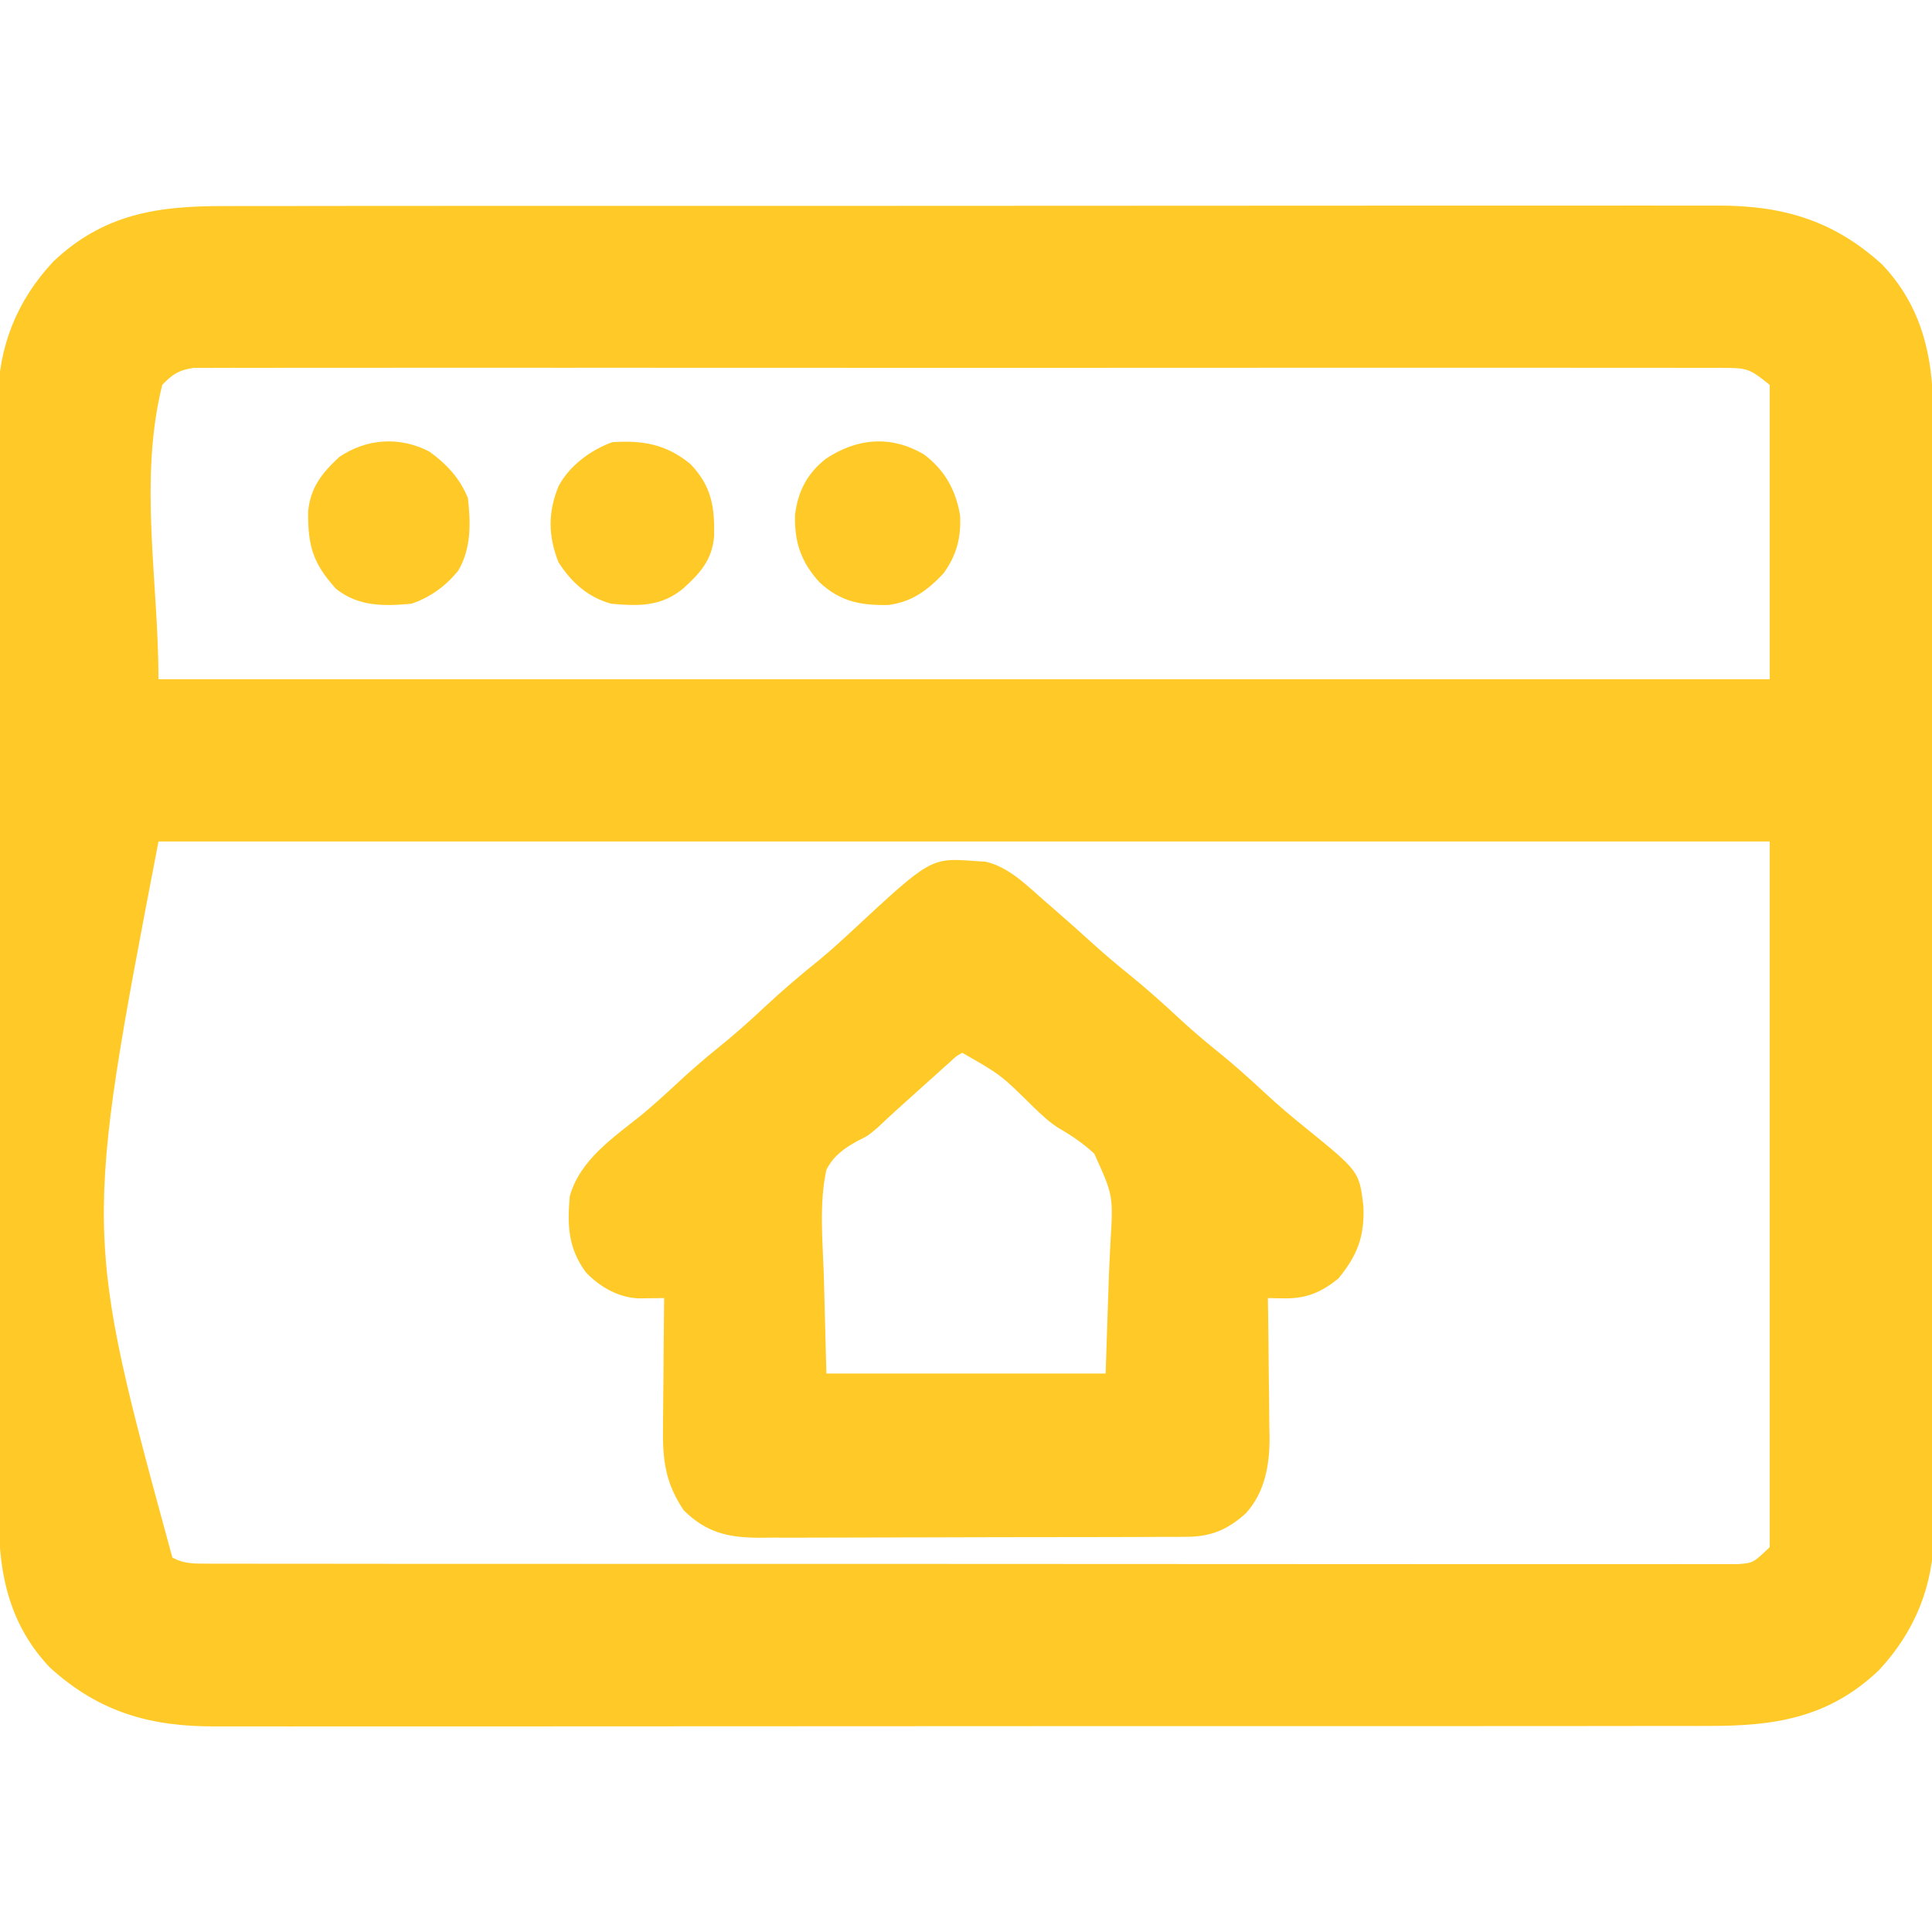 <?xml version="1.0" encoding="UTF-8"?>
<svg version="1.1" xmlns="http://www.w3.org/2000/svg" width="512" height="512">
<path d="M0 0 C1.766 -0.004 3.531 -0.01 5.297 -0.016 C10.127 -0.031 14.957 -0.027 19.787 -0.019 C25.004 -0.014 30.222 -0.027 35.439 -0.037 C45.652 -0.054 55.866 -0.055 66.079 -0.05 C74.382 -0.046 82.685 -0.047 90.987 -0.053 C92.17 -0.053 93.353 -0.054 94.571 -0.055 C96.974 -0.057 99.376 -0.058 101.779 -0.06 C124.3 -0.073 146.821 -0.068 169.343 -0.056 C189.936 -0.046 210.528 -0.059 231.121 -0.083 C252.279 -0.108 273.437 -0.117 294.594 -0.111 C306.468 -0.107 318.341 -0.109 330.214 -0.127 C340.321 -0.142 350.429 -0.142 360.536 -0.125 C365.69 -0.116 370.844 -0.114 375.998 -0.13 C380.722 -0.143 385.445 -0.139 390.169 -0.119 C391.872 -0.116 393.575 -0.118 395.278 -0.129 C412.527 -0.227 426.191 3.568 439.266 15.45 C449.675 26.345 452.821 39.696 452.784 54.297 C452.788 55.601 452.793 56.906 452.797 58.249 C452.81 61.859 452.809 65.468 452.807 69.078 C452.807 72.975 452.818 76.872 452.827 80.77 C452.844 88.401 452.849 96.033 452.85 103.665 C452.851 109.871 452.855 116.077 452.862 122.283 C452.879 139.889 452.888 157.495 452.887 175.1 C452.887 176.523 452.887 176.523 452.887 177.975 C452.887 178.925 452.887 179.875 452.887 180.854 C452.886 196.242 452.905 211.63 452.933 227.019 C452.962 242.83 452.976 258.641 452.974 274.453 C452.973 283.325 452.979 292.198 453 301.07 C453.018 308.626 453.023 316.181 453.009 323.737 C453.003 327.588 453.002 331.44 453.02 335.291 C453.039 339.476 453.026 343.659 453.011 347.843 C453.021 349.049 453.031 350.254 453.042 351.496 C452.928 365.589 448.021 377.766 438.391 388.075 C425.032 400.74 410.641 402.843 393.032 402.775 C391.267 402.78 389.501 402.785 387.735 402.792 C382.905 402.806 378.076 402.802 373.246 402.795 C368.028 402.79 362.81 402.802 357.593 402.813 C347.38 402.83 337.167 402.831 326.954 402.825 C318.651 402.821 310.348 402.823 302.045 402.828 C300.862 402.829 299.68 402.83 298.461 402.83 C296.059 402.832 293.656 402.833 291.253 402.835 C268.732 402.849 246.211 402.843 223.69 402.832 C203.097 402.822 182.504 402.835 161.911 402.859 C140.753 402.883 119.596 402.893 98.438 402.886 C86.565 402.883 74.692 402.885 62.818 402.902 C52.711 402.917 42.604 402.918 32.496 402.9 C27.342 402.892 22.188 402.89 17.034 402.905 C12.311 402.919 7.587 402.914 2.863 402.895 C1.16 402.891 -0.543 402.894 -2.246 402.904 C-19.495 403.003 -33.159 399.207 -46.234 387.325 C-56.643 376.43 -59.788 363.08 -59.751 348.478 C-59.756 347.174 -59.76 345.87 -59.765 344.526 C-59.777 340.916 -59.777 337.307 -59.775 333.697 C-59.774 329.8 -59.785 325.903 -59.795 322.006 C-59.811 314.374 -59.817 306.742 -59.818 299.11 C-59.819 292.904 -59.823 286.698 -59.829 280.493 C-59.847 262.887 -59.856 245.281 -59.855 227.675 C-59.855 226.726 -59.855 225.778 -59.854 224.8 C-59.854 223.85 -59.854 222.9 -59.854 221.922 C-59.853 206.533 -59.873 191.145 -59.901 175.757 C-59.929 159.945 -59.943 144.134 -59.942 128.323 C-59.941 119.45 -59.946 110.578 -59.968 101.705 C-59.986 94.15 -59.99 86.594 -59.977 79.039 C-59.97 75.187 -59.97 71.336 -59.988 67.484 C-60.006 63.3 -59.994 59.116 -59.978 54.932 C-59.989 53.727 -59.999 52.521 -60.01 51.279 C-59.895 37.186 -54.989 25.009 -45.359 14.7 C-32 2.036 -17.609 -0.068 0 0 Z M-16.484 47.388 C-22.79 72.613 -17.484 99.386 -17.484 125.388 C123.426 125.388 264.336 125.388 409.516 125.388 C409.516 99.648 409.516 73.908 409.516 47.388 C404.268 43.189 403.647 42.888 397.418 42.884 C396.711 42.879 396.005 42.873 395.277 42.867 C392.903 42.852 390.53 42.866 388.156 42.88 C386.439 42.875 384.722 42.869 383.006 42.861 C378.283 42.844 373.561 42.852 368.839 42.865 C363.748 42.874 358.658 42.86 353.567 42.849 C343.592 42.831 333.618 42.835 323.643 42.847 C315.538 42.856 307.434 42.857 299.329 42.852 C298.176 42.852 297.024 42.851 295.837 42.851 C293.496 42.849 291.155 42.848 288.814 42.847 C266.85 42.835 244.886 42.848 222.922 42.87 C204.066 42.888 185.209 42.885 166.353 42.866 C144.469 42.845 122.585 42.836 100.701 42.849 C98.368 42.85 96.036 42.851 93.704 42.852 C92.556 42.853 91.408 42.854 90.226 42.854 C82.128 42.858 74.031 42.852 65.933 42.842 C56.069 42.831 46.204 42.834 36.339 42.856 C31.304 42.866 26.269 42.87 21.233 42.857 C16.627 42.845 12.02 42.852 7.414 42.873 C5.744 42.877 4.075 42.875 2.405 42.865 C0.141 42.853 -2.122 42.866 -4.386 42.884 C-6.274 42.885 -6.274 42.885 -8.201 42.886 C-12.116 43.484 -13.766 44.542 -16.484 47.388 Z M-17.484 168.388 C-37.36 271.917 -37.36 271.917 -13.795 358.176 C-10.599 359.851 -8.112 359.765 -4.509 359.768 C-3.451 359.775 -3.451 359.775 -2.371 359.782 C0.005 359.794 2.38 359.785 4.756 359.775 C6.472 359.78 8.188 359.785 9.904 359.792 C14.628 359.806 19.353 359.802 24.077 359.795 C29.168 359.79 34.26 359.802 39.351 359.813 C49.329 359.83 59.307 359.831 69.286 359.825 C77.393 359.821 85.501 359.823 93.609 359.828 C94.761 359.829 95.914 359.83 97.101 359.83 C99.442 359.832 101.784 359.833 104.125 359.835 C126.096 359.849 148.066 359.843 170.037 359.832 C190.151 359.822 210.264 359.835 230.378 359.859 C251.016 359.883 271.653 359.893 292.291 359.886 C303.883 359.883 315.476 359.885 327.068 359.902 C336.937 359.917 346.805 359.918 356.673 359.9 C361.711 359.892 366.748 359.89 371.786 359.905 C376.394 359.919 381.002 359.914 385.611 359.895 C387.281 359.891 388.951 359.894 390.621 359.904 C392.886 359.917 395.15 359.906 397.415 359.888 C398.675 359.888 399.935 359.888 401.232 359.888 C405.139 359.573 405.139 359.573 409.516 355.388 C409.516 293.678 409.516 231.968 409.516 168.388 C268.606 168.388 127.696 168.388 -17.484 168.388 Z " fill="#FFCA28" transform="translate(59.484,54.612)"/>
<path d="M0 0 C0.906 0.055 1.812 0.111 2.746 0.168 C8.93 1.583 13.63 6.423 18.312 10.5 C18.925 11.029 19.538 11.558 20.169 12.103 C23.736 15.192 27.258 18.326 30.75 21.5 C34.063 24.511 37.452 27.378 40.938 30.188 C45.491 33.869 49.798 37.74 54.082 41.726 C57.314 44.717 60.629 47.55 64.062 50.312 C68.577 53.944 72.835 57.772 77.071 61.718 C80.404 64.803 83.834 67.714 87.375 70.562 C101.774 82.24 101.774 82.24 102.875 91.418 C103.229 99.441 101.293 104.492 96.25 110.625 C91.696 114.332 87.676 115.988 81.828 115.887 C81.027 115.876 80.225 115.865 79.399 115.854 C78.793 115.84 78.187 115.827 77.562 115.812 C77.583 117.123 77.604 118.434 77.626 119.785 C77.699 124.686 77.744 129.587 77.782 134.489 C77.802 136.604 77.829 138.718 77.864 140.832 C77.913 143.886 77.936 146.938 77.953 149.992 C77.974 150.925 77.994 151.858 78.016 152.819 C78.018 160.035 76.783 167.225 71.812 172.762 C67.121 177.073 62.575 179.057 56.156 179.08 C54.547 179.093 54.547 179.093 52.906 179.106 C51.74 179.105 50.574 179.104 49.372 179.103 C48.135 179.11 46.899 179.116 45.625 179.123 C42.241 179.139 38.857 179.146 35.472 179.147 C33.355 179.148 31.238 179.153 29.12 179.158 C21.726 179.177 14.332 179.185 6.937 179.183 C0.058 179.182 -6.822 179.203 -13.701 179.235 C-19.618 179.261 -25.535 179.271 -31.452 179.27 C-34.981 179.27 -38.51 179.275 -42.039 179.297 C-45.979 179.32 -49.919 179.31 -53.859 179.298 C-55.019 179.31 -56.179 179.321 -57.375 179.332 C-65.68 179.268 -71.243 177.936 -77.25 172.062 C-82.115 164.834 -82.87 158.677 -82.73 150.188 C-82.726 149.2 -82.722 148.212 -82.718 147.195 C-82.701 144.067 -82.663 140.94 -82.625 137.812 C-82.61 135.681 -82.596 133.549 -82.584 131.418 C-82.551 126.216 -82.501 121.014 -82.438 115.812 C-83.054 115.822 -83.67 115.832 -84.305 115.842 C-85.114 115.85 -85.923 115.858 -86.757 115.865 C-87.559 115.875 -88.36 115.885 -89.186 115.895 C-94.523 115.699 -99.5 112.838 -103.145 109.027 C-107.896 102.578 -108.128 96.564 -107.438 88.812 C-104.736 79.147 -95.832 73.248 -88.395 67.266 C-85.311 64.708 -82.368 62.042 -79.438 59.312 C-75.729 55.861 -71.952 52.547 -68 49.375 C-63.815 46.009 -59.854 42.481 -55.938 38.812 C-51.177 34.354 -46.273 30.175 -41.184 26.09 C-38.174 23.594 -35.298 20.974 -32.438 18.312 C-11.761 -0.884 -11.761 -0.884 0 0 Z M-3.438 50.812 C-5.09 51.739 -5.09 51.739 -6.66 53.242 C-7.276 53.786 -7.892 54.33 -8.526 54.89 C-9.503 55.78 -9.503 55.78 -10.5 56.688 C-11.173 57.286 -11.846 57.884 -12.54 58.501 C-14.516 60.261 -16.479 62.034 -18.438 63.812 C-19.835 65.077 -19.835 65.077 -21.262 66.367 C-22.811 67.769 -24.344 69.19 -25.854 70.635 C-28.438 72.812 -28.438 72.812 -31.283 74.227 C-34.886 76.244 -37.533 78.137 -39.438 81.812 C-41.363 90.753 -40.456 100.319 -40.125 109.375 C-39.898 118.099 -39.671 126.824 -39.438 135.812 C-15.018 135.812 9.402 135.812 34.562 135.812 C34.851 127.15 35.14 118.487 35.438 109.562 C35.565 106.853 35.692 104.143 35.824 101.351 C36.604 88.668 36.604 88.668 31.566 77.565 C28.722 74.896 25.651 72.814 22.28 70.869 C19.683 69.271 17.568 67.228 15.375 65.125 C6.789 56.647 6.789 56.647 -3.438 50.812 Z " fill="#FFCA27" transform="translate(258.438,228.188)"/>
<path d="M0 0 C5.574 5.867 6.404 11.262 6.25 19.125 C5.702 25.423 2.552 28.892 -2 33 C-7.799 37.776 -13.736 37.646 -21 37 C-27.189 35.296 -31.577 31.349 -35 26 C-37.74 19.026 -37.823 12.741 -34.977 5.852 C-32.109 0.414 -26.468 -3.748 -20.75 -5.812 C-12.624 -6.367 -6.382 -5.259 0 0 Z " fill="#FFCA27" transform="translate(183,123)"/>
<path d="M0 0 C5.484 4.126 8.421 9.404 9.562 16.148 C9.853 22.047 8.63 26.786 5.125 31.562 C0.946 36.019 -3.295 39.102 -9.488 39.898 C-16.851 40.005 -22.114 39.022 -27.629 33.949 C-32.583 28.565 -34.401 23.224 -34.18 15.93 C-33.374 9.672 -30.96 5.04 -26 1.125 C-17.716 -4.347 -8.775 -5.171 0 0 Z " fill="#FFCA27" transform="translate(244.875,120.438)"/>
<path d="M0 0 C4.531 3.287 8.066 7.041 10.188 12.312 C10.946 18.98 11.089 25.687 7.598 31.594 C4.27 35.649 0.152 38.658 -4.812 40.312 C-12.121 40.973 -18.891 41.087 -24.812 36.312 C-30.902 29.57 -32.231 24.951 -32.156 15.871 C-31.54 9.49 -28.505 5.698 -23.938 1.438 C-16.664 -3.508 -7.876 -4.101 0 0 Z " fill="#FFCA27" transform="translate(113.812,119.688)"/>
</svg>
